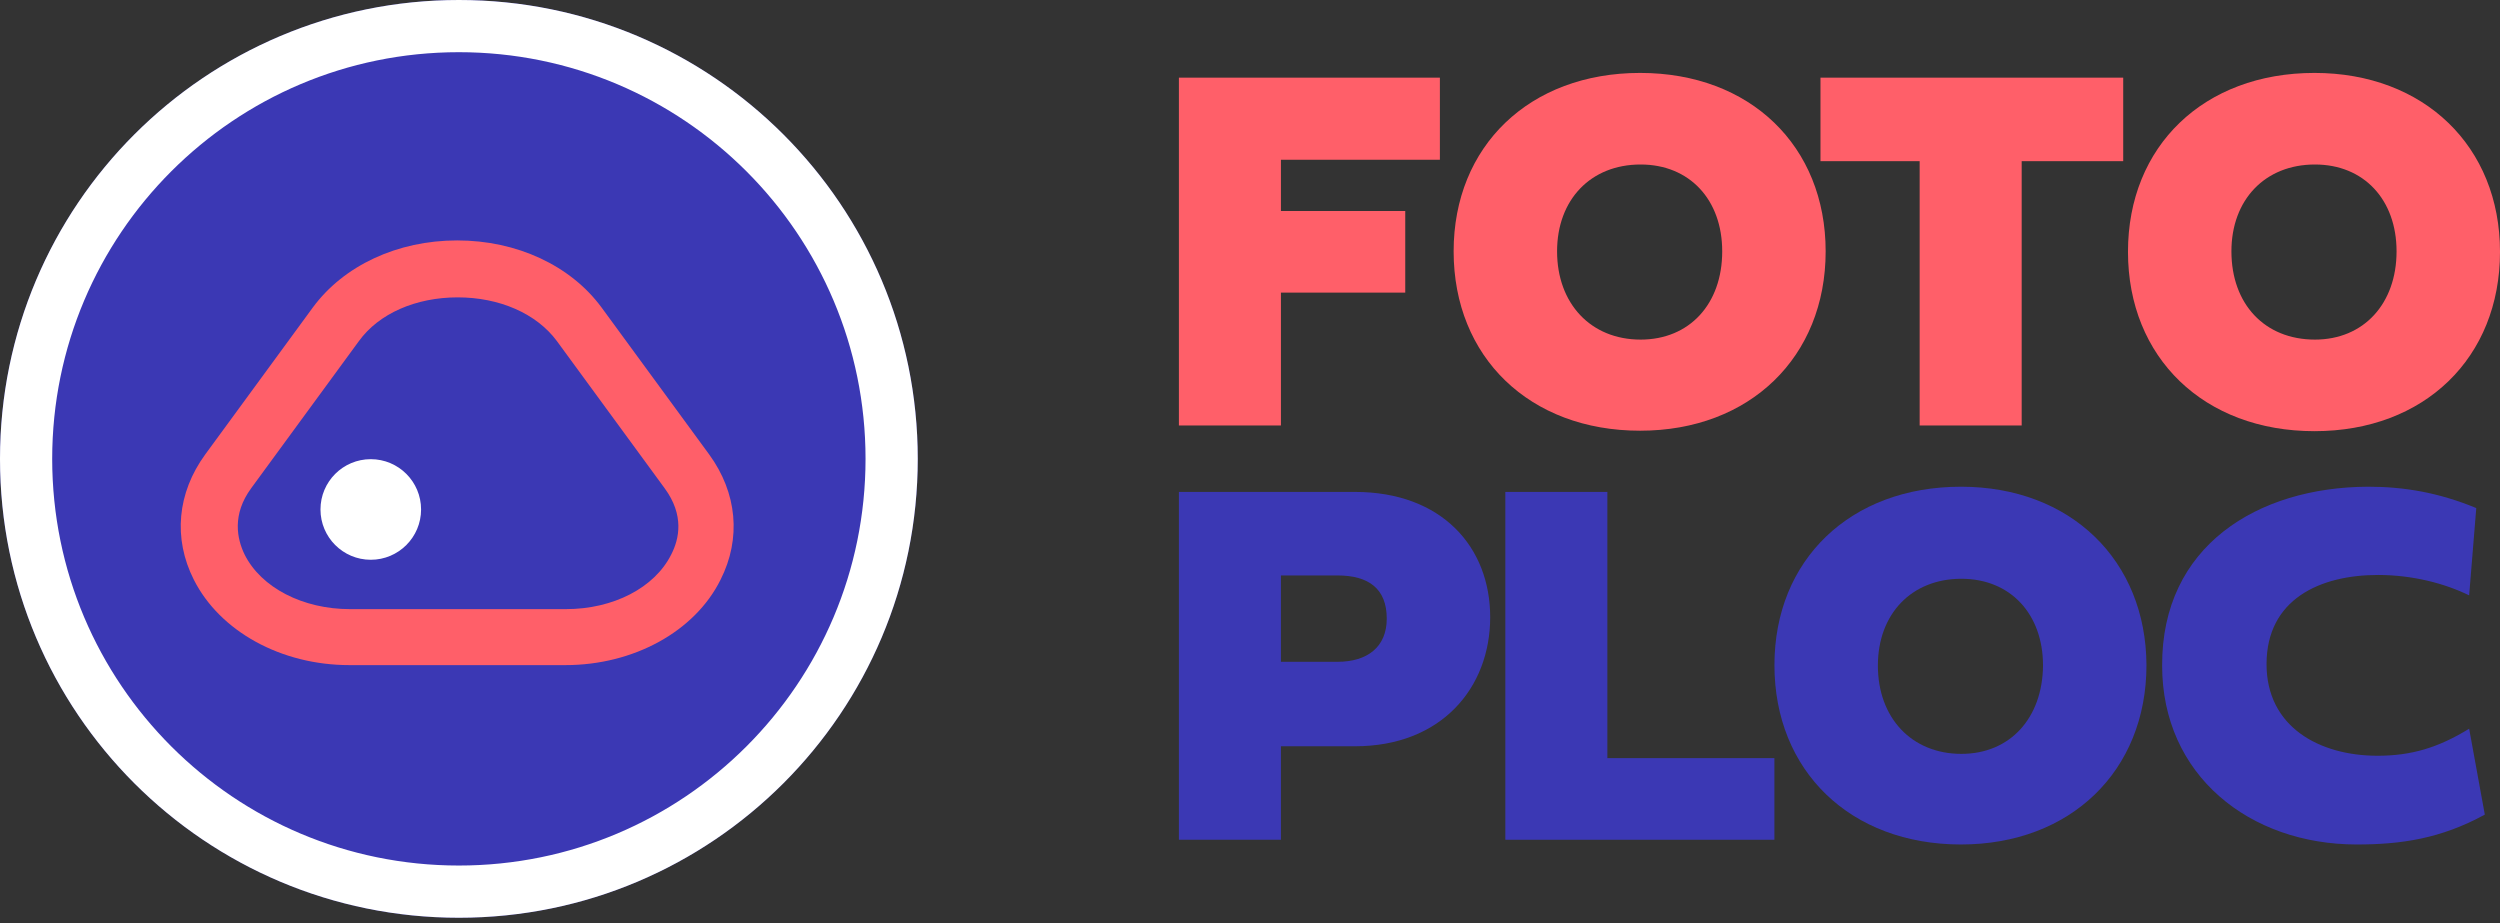 <svg width="130" height="48" viewBox="0 0 130 48" fill="none" xmlns="http://www.w3.org/2000/svg">
<rect x="0" y="0" width="130" height="48" fill="#333333" stroke="none"/>
<path d="M47.723 23.861C47.723 10.683 37.04 -8.11559e-07 23.861 -2.35518e-07C10.683 3.40524e-07 -1.61906e-06 10.683 -1.04302e-06 23.861C-4.66974e-07 37.04 10.683 47.723 23.861 47.723C37.04 47.723 47.723 37.04 47.723 23.861Z" fill="#3B38B4"/>
<path fill-rule="evenodd" clip-rule="evenodd" d="M45.008 23.861C45.008 12.182 35.541 2.714 23.861 2.714C12.182 2.714 2.714 12.182 2.714 23.861C2.714 35.541 12.182 45.008 23.861 45.008C35.541 45.008 45.008 35.541 45.008 23.861ZM23.861 -2.35518e-07C37.04 -8.11559e-07 47.723 10.683 47.723 23.861C47.723 37.04 37.04 47.723 23.861 47.723C10.683 47.723 -4.66974e-07 37.04 -1.04302e-06 23.861C-1.61906e-06 10.683 10.683 3.40524e-07 23.861 -2.35518e-07Z" fill="white"/>
<path d="M29.4 34.586H18.173C14.62 34.586 11.437 32.834 10.079 30.145C8.994 27.998 9.216 25.629 10.672 23.631L16.273 15.981C17.877 13.81 20.665 12.502 23.774 12.502C26.883 12.502 29.671 13.81 31.275 15.981L36.877 23.631C38.332 25.629 38.554 27.998 37.469 30.145C36.136 32.834 32.953 34.586 29.4 34.586ZM23.799 15.463C21.627 15.463 19.703 16.302 18.666 17.733L13.065 25.383C12.053 26.764 12.325 28.023 12.72 28.837C13.583 30.564 15.755 31.675 18.198 31.675H29.425C31.892 31.675 34.039 30.564 34.903 28.837C35.322 28.023 35.593 26.789 34.557 25.383L28.956 17.733C27.895 16.302 25.97 15.463 23.799 15.463Z" fill="#FF5F69"/>
<path d="M19.28 29.108C20.725 29.108 21.896 27.937 21.896 26.492C21.896 25.048 20.725 23.877 19.28 23.877C17.836 23.877 16.665 25.048 16.665 26.492C16.665 27.937 17.836 29.108 19.28 29.108Z" fill="white"/>
<path d="M66.608 22.125H61.303V4.038H74.874V8.307H66.608V10.972H73.073V15.216H66.608V22.125Z" fill="#FF5F69"/>
<path d="M99.822 8.381H94.665V4.038H110.407V8.381H105.127V22.125H99.822V8.381Z" fill="#FF5F69"/>
<path d="M120.352 3.792C126.052 3.792 130 7.616 130 13.094C130 18.597 126.077 22.421 120.352 22.421C114.603 22.421 110.655 18.597 110.655 13.094C110.655 7.592 114.603 3.792 120.352 3.792ZM120.377 17.659C122.918 17.659 124.621 15.784 124.621 13.07C124.621 10.38 122.918 8.554 120.377 8.554C117.786 8.554 116.034 10.38 116.034 13.07C116.034 15.809 117.761 17.659 120.377 17.659Z" fill="#FF5F69"/>
<path d="M66.608 38.806V43.667H61.303V25.58H70.457C74.973 25.58 77.49 28.442 77.49 32.094C77.49 35.771 74.948 38.806 70.457 38.806H66.608ZM66.608 29.948V34.414H69.544C71.099 34.414 72.111 33.649 72.111 32.168C72.111 30.614 71.173 29.923 69.544 29.923H66.608V29.948Z" fill="#3B38B4"/>
<path d="M92.269 43.667H78.278V25.58H83.583V39.423H92.269V43.667Z" fill="#3B38B4"/>
<path d="M101.969 25.309C96.219 25.309 92.271 29.108 92.271 34.586C92.271 40.089 96.219 43.913 101.969 43.913C107.668 43.913 111.616 40.089 111.616 34.586C111.592 29.133 107.668 25.309 101.969 25.309ZM101.993 39.201C99.402 39.201 97.65 37.325 97.65 34.611C97.65 31.921 99.402 30.096 101.993 30.096C104.535 30.096 106.237 31.921 106.237 34.611C106.213 37.325 104.535 39.201 101.993 39.201Z" fill="#3B38B4"/>
<path d="M85.286 3.792C79.537 3.792 75.589 7.592 75.589 13.07C75.589 18.572 79.537 22.397 85.286 22.397C90.986 22.397 94.934 18.572 94.934 13.07C94.934 7.592 91.011 3.792 85.286 3.792ZM85.311 17.659C82.72 17.659 80.968 15.784 80.968 13.07C80.968 10.38 82.72 8.554 85.311 8.554C87.852 8.554 89.555 10.38 89.555 13.07C89.555 15.809 87.852 17.659 85.311 17.659Z" fill="#FF5F69"/>
<path d="M123.14 25.309C124.991 25.309 126.792 25.605 128.766 26.419L128.396 30.959C127.137 30.342 125.459 29.898 123.658 29.898C120.648 29.898 117.86 31.157 117.86 34.537C117.86 37.794 120.598 39.299 123.633 39.299C125.385 39.299 126.792 38.88 128.396 37.893L129.21 42.359C126.915 43.617 124.843 43.913 122.548 43.913C116.971 43.913 112.431 40.311 112.431 34.611C112.406 28.393 117.391 25.333 123.14 25.309Z" fill="#3B38B4"/>
</svg>
